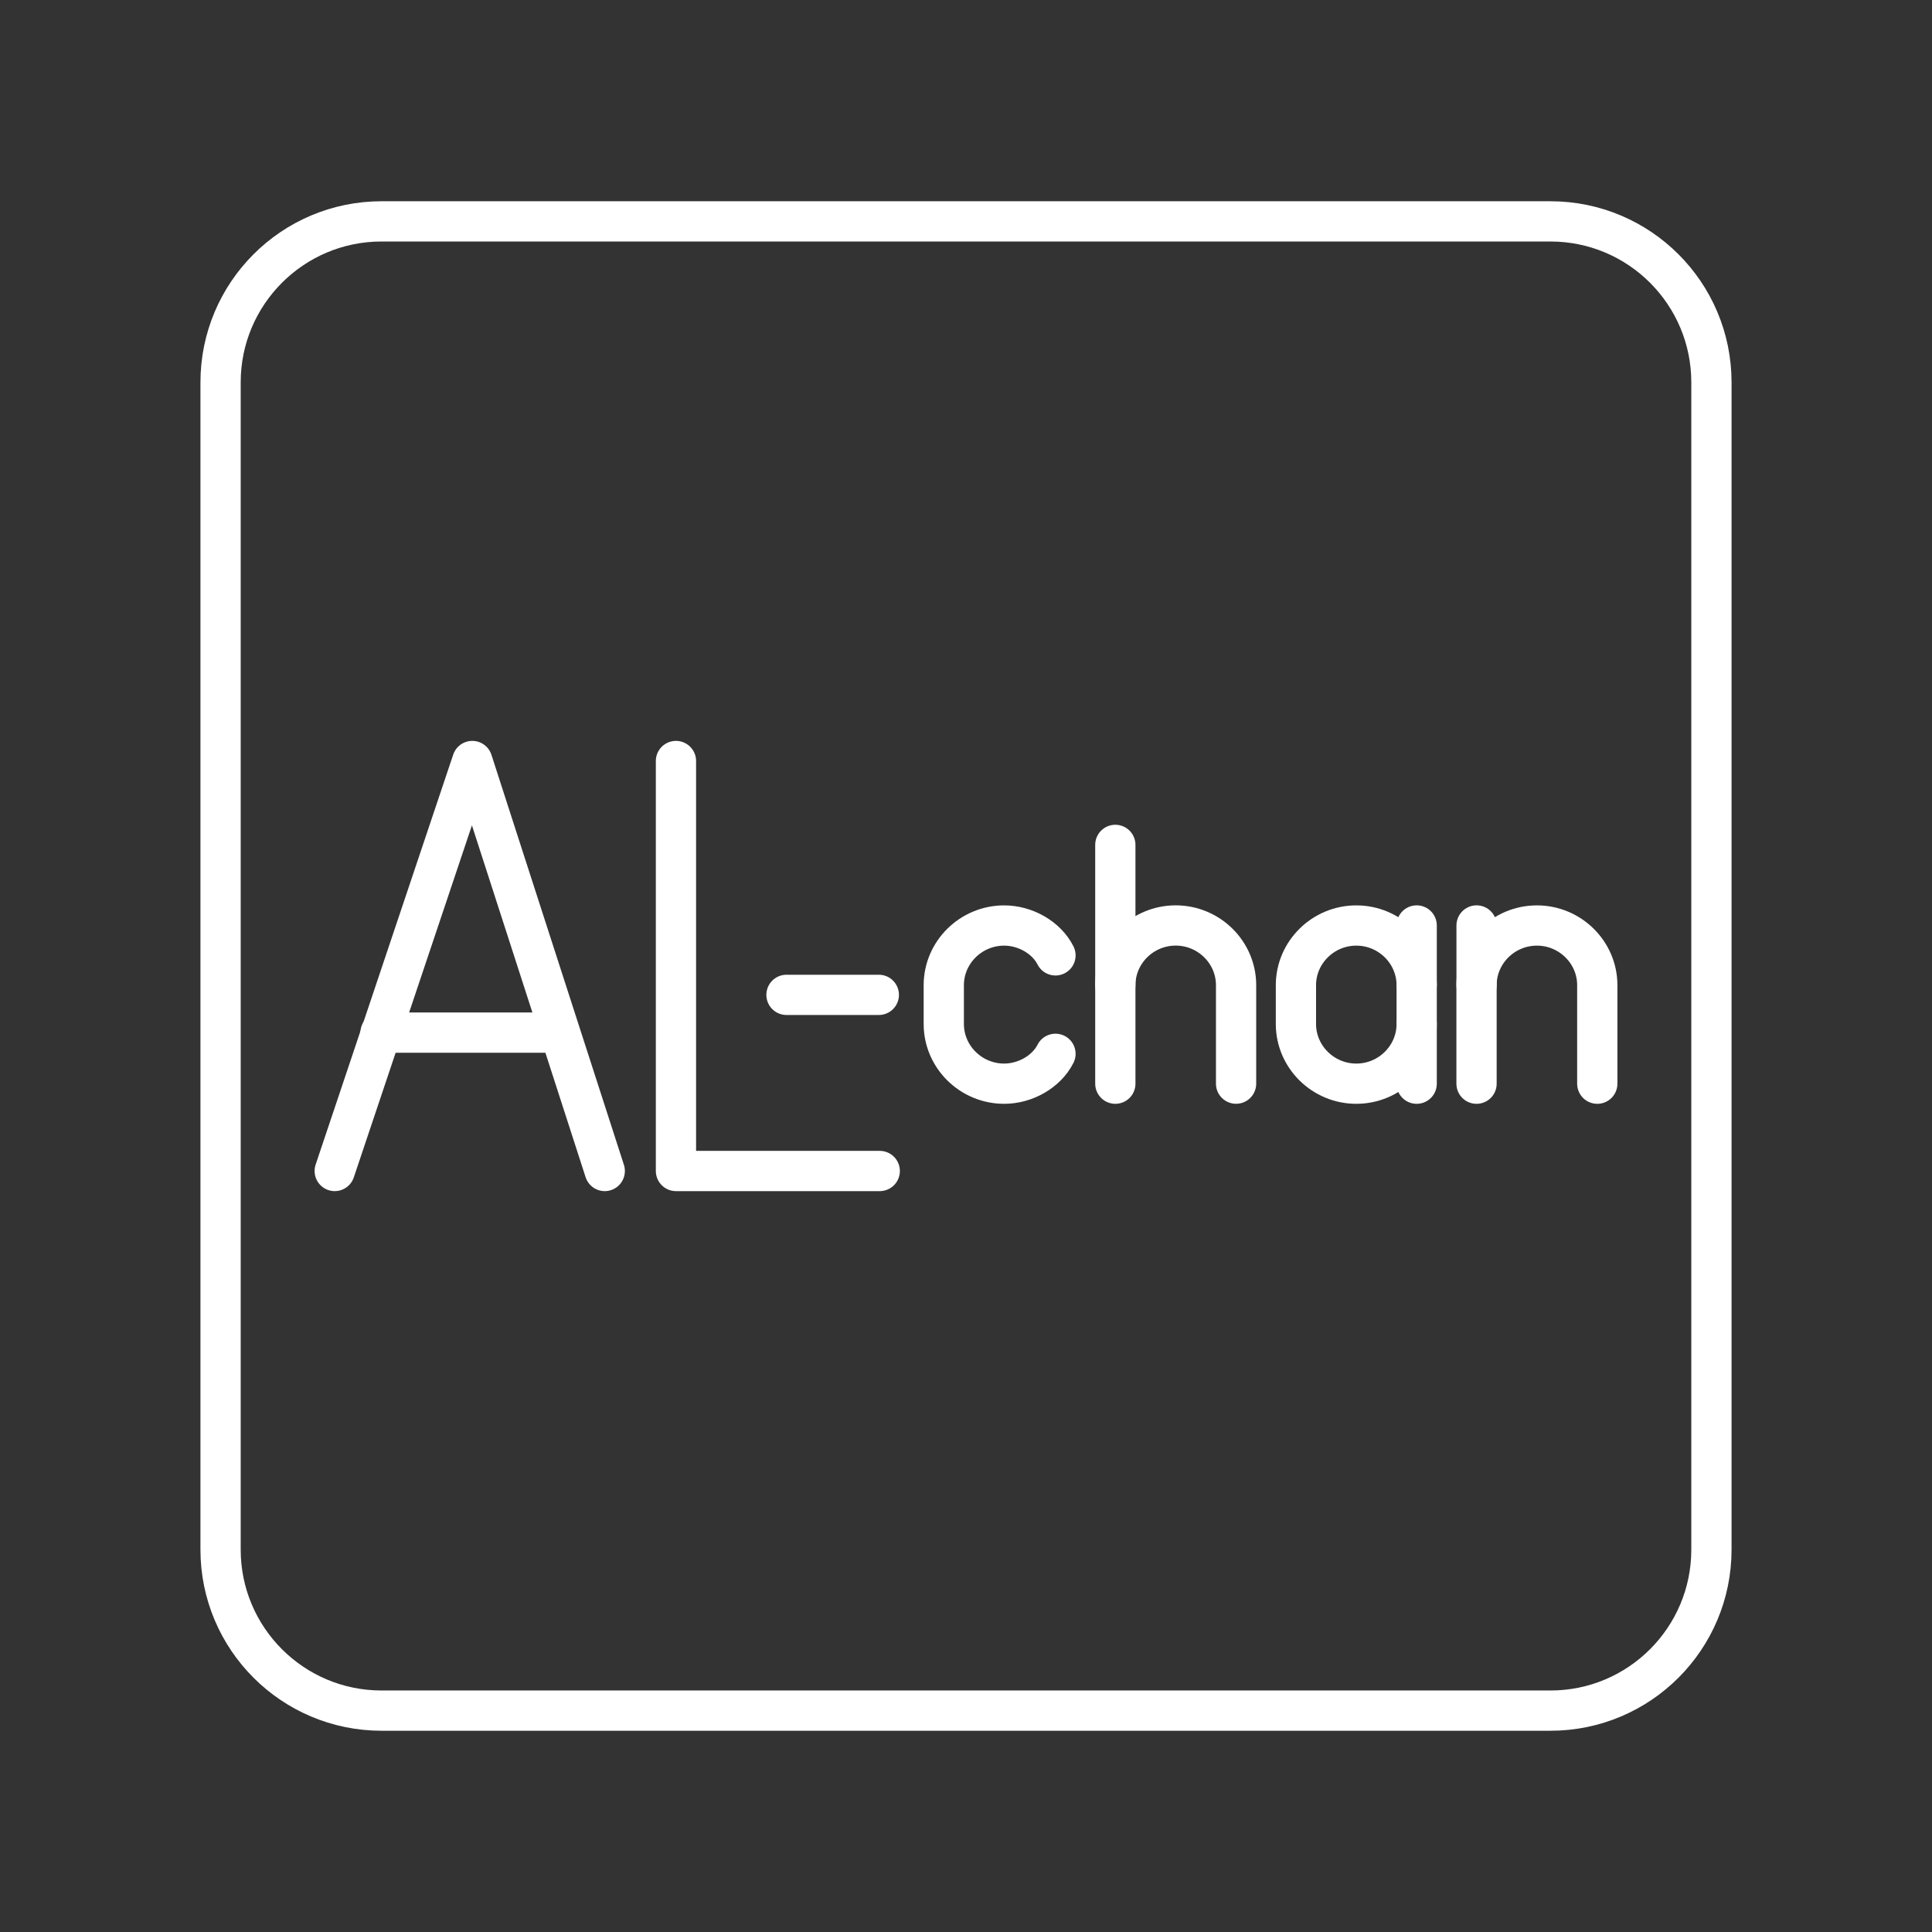 <?xml version="1.0" encoding="UTF-8"?><svg id="a" xmlns="http://www.w3.org/2000/svg" viewBox="0 0 48 48"><rect x="0" y="0" width="48" height="48" fill="#333333" stroke="none"/><defs><style>.u{fill:none;stroke:#fff;stroke-linecap:round;stroke-linejoin:round;}</style></defs><g id="b"><g id="c"><polyline id="d" class="u" points="16.794 18.907 16.794 29.093 21.857 29.093"/></g><g id="e"><line id="f" class="u" x1="21.834" y1="24.717" x2="19.54" y2="24.717"/></g><g id="g"><polyline id="h" class="u" points="15.025 29.093 11.734 18.907 8.316 29.093"/><line id="i" class="u" x1="9.455" y1="25.655" x2="13.886" y2="25.655"/></g><g id="j"><line id="k" class="u" x1="27.71" y1="20.991" x2="27.71" y2="26.924"/><path id="l" class="u" d="M27.71,24.476c0-.816.675-1.483,1.5-1.483h0c.825,0,1.5.667,1.5,1.483v2.447"/></g><path id="m" class="u" d="M26.223,26.182c-.225.445-.75.742-1.275.742h0c-.825,0-1.5-.667-1.5-1.483v-.964c0-.816.675-1.483,1.5-1.483h0c.525,0,1.05.297,1.275.742"/><g id="n"><g id="o"><path id="p" class="u" d="M35.197,25.441c0,.816-.675,1.483-1.5,1.483h0c-.825,0-1.5-.667-1.5-1.483v-.964c0-.816.675-1.483,1.5-1.483h0c.825,0,1.5.667,1.5,1.483"/></g><line id="q" class="u" x1="35.197" y1="26.924" x2="35.197" y2="22.993"/></g><g id="r"><path id="s" class="u" d="M39.684,26.924v-2.447c0-.816-.675-1.483-1.5-1.483h0c-.825,0-1.5.667-1.5,1.483v2.447"/><line id="t" class="u" x1="36.685" y1="24.476" x2="36.685" y2="22.993"/></g></g><path class="u" d="M9.48,5.5c-2.209,0-4,1.791-4,4v29c0,2.209,1.791,4,4,4h29.04c2.209,0,4-1.791,4-4V9.5c0-2.209-1.791-4-4-4H9.48Z"/></svg>